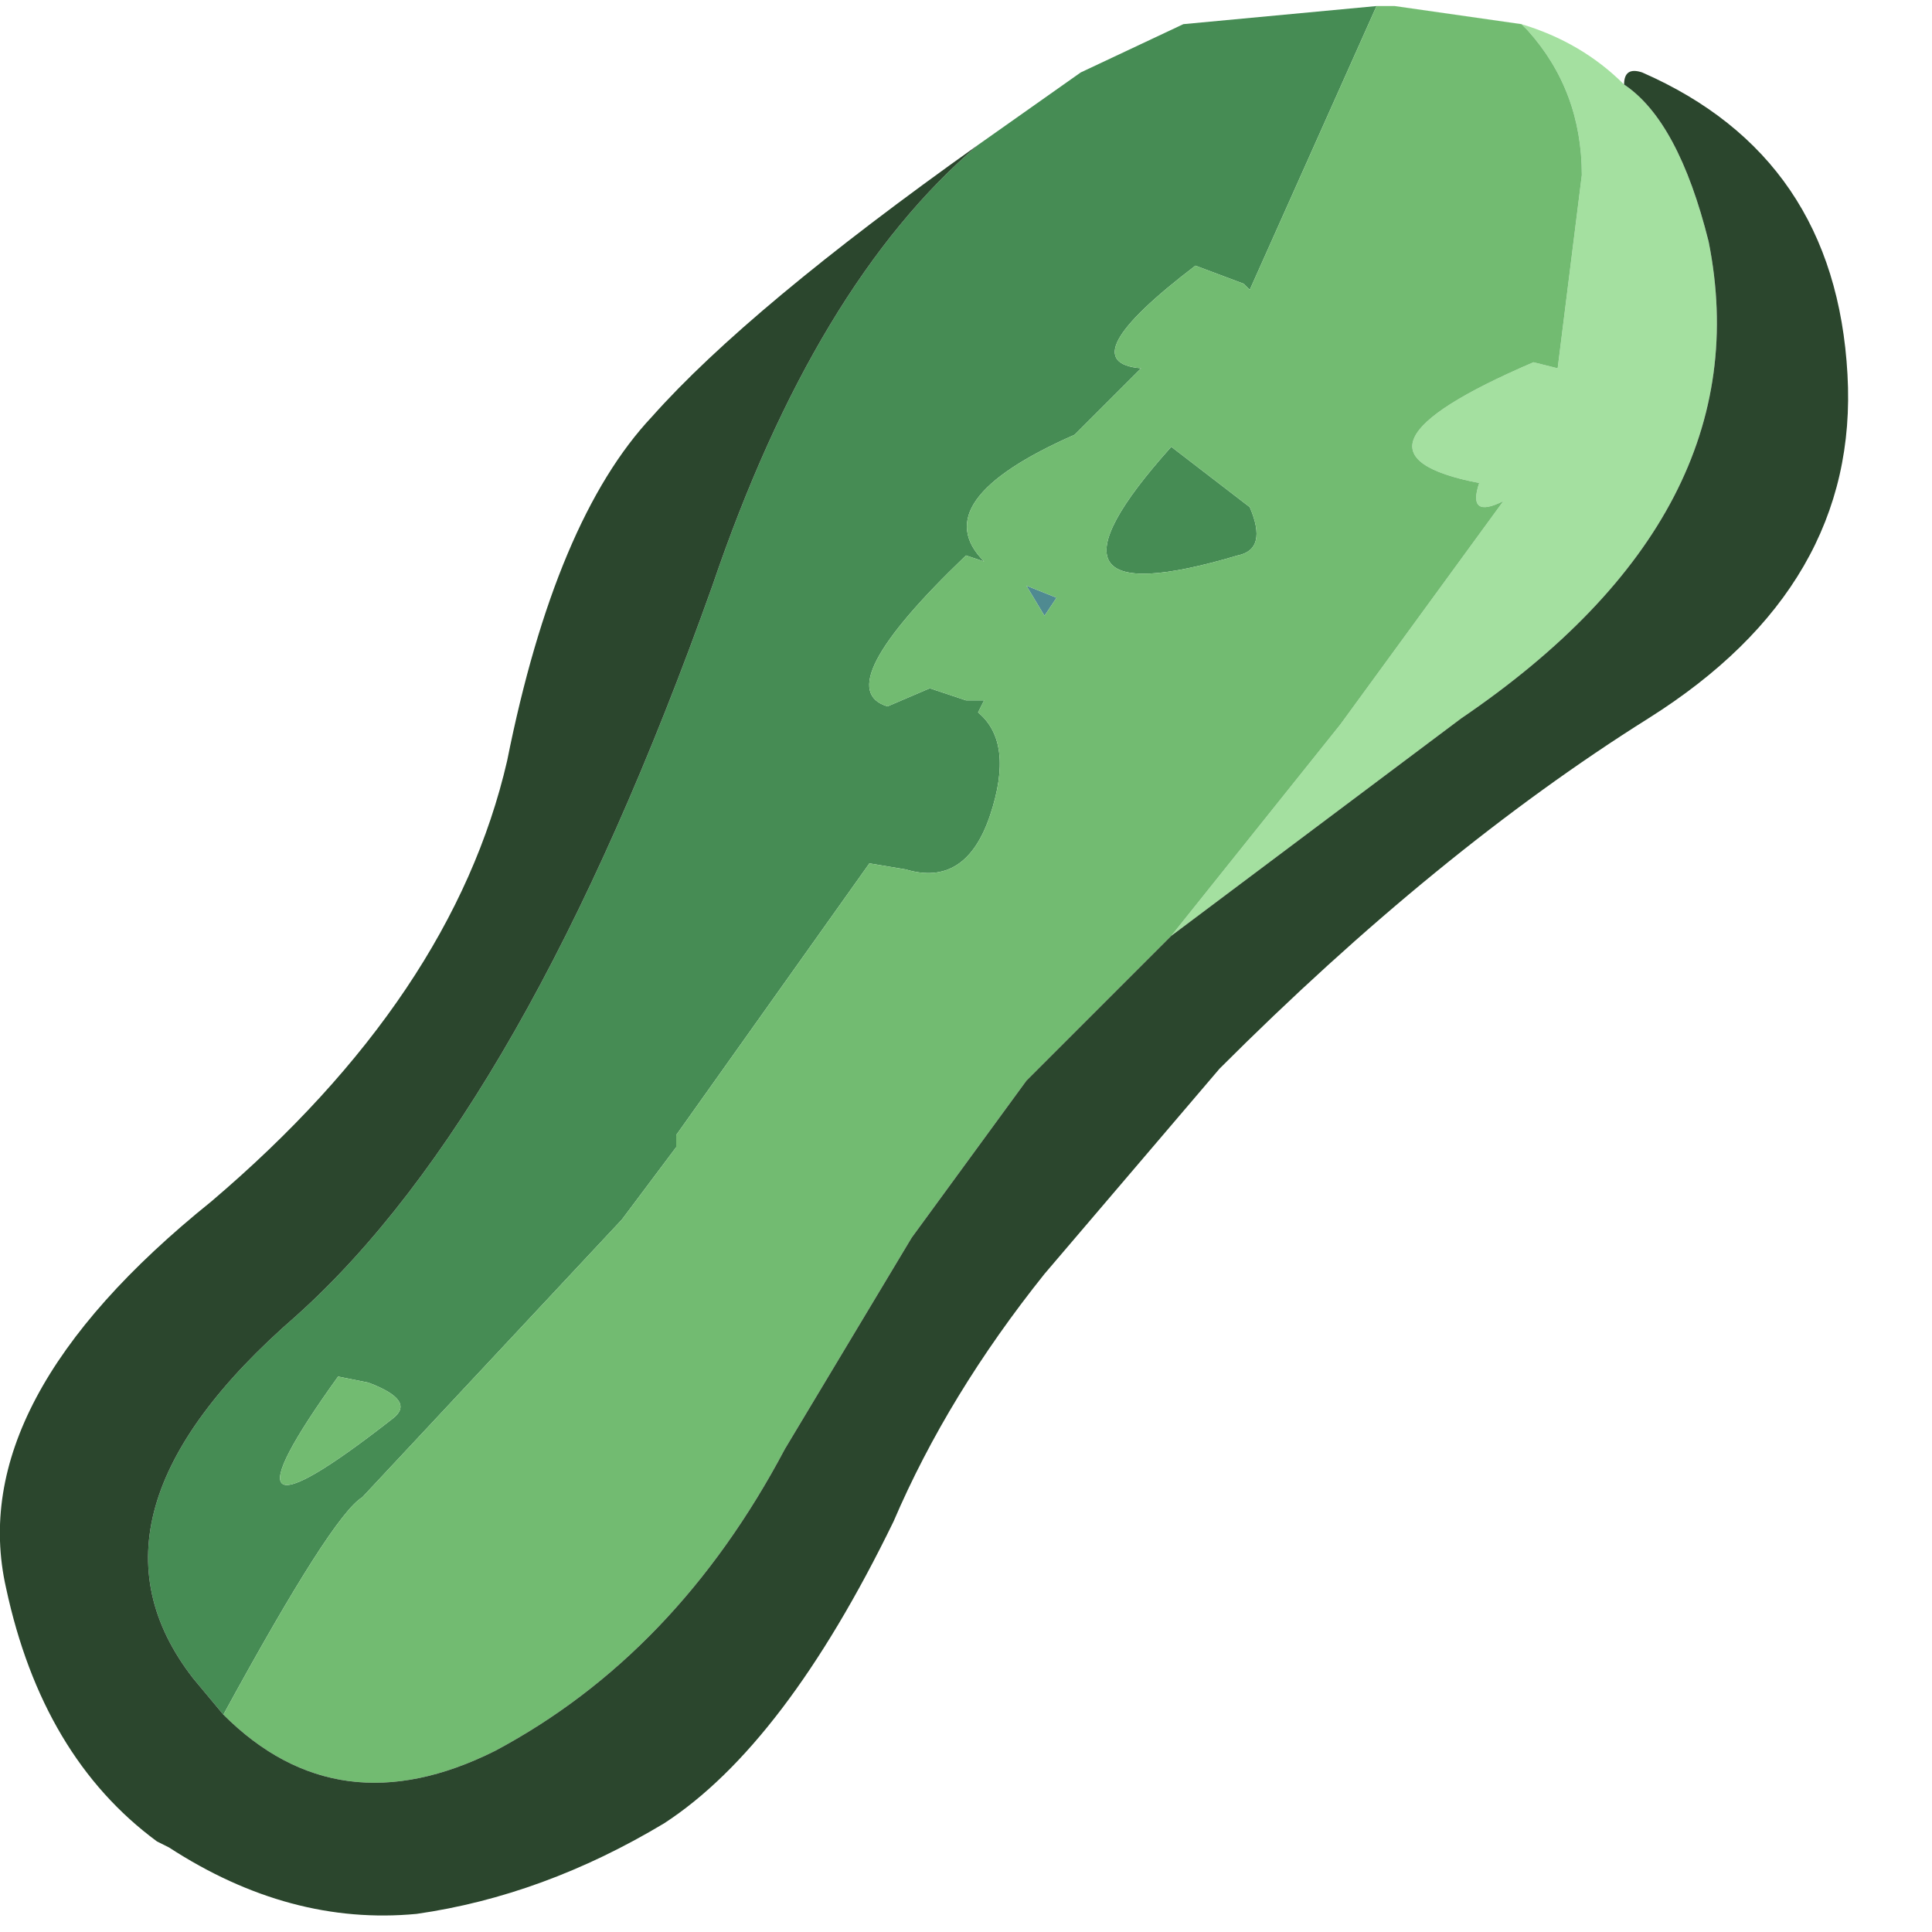 <?xml version="1.0" encoding="utf-8"?>
<svg version="1.1" id="Layer_1"
xmlns="http://www.w3.org/2000/svg"
xmlns:xlink="http://www.w3.org/1999/xlink"
xmlns:author="http://www.sothink.com"
width="16px" height="16px"
xml:space="preserve">
<g id="1255" transform="matrix(1, 0, 0, 1, 0, 0)">
<path style="fill:#4F8A91;fill-opacity:1" d="M8.5,4.85L8.75 4.95L8.65 5.1L8.5 4.85" />
<path style="fill:#468C54;fill-opacity:1" d="M1.6,13.9Q0.55 12.55 2.45 10.9Q4.35 9.2 5.9 4.85Q6.75 2.35 8.1 1.2L8.95 0.6L9.8 0.2L11.4 0.05L10.35 2.4L10.3 2.35L9.9 2.2Q8.85 3 9.45 3.05L8.9 3.6Q7.65 4.15 8.15 4.65L8 4.6Q6.85 5.7 7.35 5.85L7.7 5.7L8 5.8L8.15 5.8L8.1 5.9Q8.4 6.15 8.2 6.75Q8 7.35 7.5 7.2L7.2 7.15L5.6 9.4L5.6 9.5L5.15 10.1L3 12.4Q2.75 12.55 1.85 14.2L1.6 13.9M10.25,4.6Q8.4 5.15 9.7 3.7L10.35 4.2Q10.5 4.55 10.25 4.6M3.25,11.75Q3.45 11.6 3.05 11.45L2.8 11.4Q1.65 13 3.25 11.75" />
<path style="fill:#A4E0A0;fill-opacity:1" d="M13.45,0.7Q13.9 1 14.15 2Q14.6 4.25 12.1 5.95L9.7 7.75L11.1 6L12.45 4.15Q12.15 4.3 12.25 4Q10.95 3.75 12.7 3L12.9 3.05L13.1 1.45Q13.1 0.75 12.65 0.25L12.6 0.2Q13.1 0.35 13.45 0.7" />
<path style="fill:#72BB71;fill-opacity:1" d="M8.5,8.95L7.55 10.25L6.5 12Q5.6 13.7 4.1 14.5Q2.8 15.15 1.85 14.2Q2.75 12.55 3 12.4L5.15 10.1L5.6 9.5L5.6 9.4L7.2 7.15L7.5 7.2Q8 7.35 8.2 6.75Q8.4 6.15 8.1 5.9L8.15 5.8L8 5.8L7.7 5.7L7.35 5.85Q6.85 5.7 8 4.6L8.15 4.65Q7.65 4.15 8.9 3.6L9.45 3.05Q8.85 3 9.9 2.2L10.3 2.35L10.35 2.4L11.4 0.05L11.55 0.05L12.6 0.2L12.65 0.25Q13.1 0.75 13.1 1.45L12.9 3.05L12.7 3Q10.95 3.75 12.25 4Q12.15 4.3 12.45 4.15L11.1 6L9.7 7.75L8.5 8.95M10.35,4.2L9.7 3.7Q8.4 5.15 10.25 4.6Q10.5 4.55 10.35 4.2M8.65,5.1L8.75 4.95L8.5 4.85L8.65 5.1M2.8,11.4L3.05 11.45Q3.45 11.6 3.25 11.75Q1.65 13 2.8 11.4" />
<path style="fill:#2B462D;fill-opacity:1" d="M1.85,14.2Q2.8 15.15 4.1 14.5Q5.6 13.7 6.5 12L7.55 10.25L8.5 8.95L9.7 7.75L12.1 5.95Q14.6 4.25 14.15 2Q13.9 1 13.45 0.7Q13.45 0.55 13.6 0.6Q15.2 1.3 15.3 3.1Q15.4 4.85 13.65 5.95Q11.9 7.05 10.1 8.85L8.65 10.55Q7.85 11.55 7.4 12.6Q6.5 14.45 5.5 15.1Q4.5 15.7 3.45 15.85Q2.4 15.95 1.4 15.3L1.3 15.25Q0.35 14.55 0.05 13.15Q-0.3 11.6 1.75 9.95Q3.75 8.25 4.2 6.3Q4.6 4.3 5.4 3.45Q6.2 2.55 8.1 1.2Q6.75 2.35 5.9 4.85Q4.35 9.2 2.45 10.9Q0.55 12.55 1.6 13.9L1.85 14.2" />
</g>
</svg>
